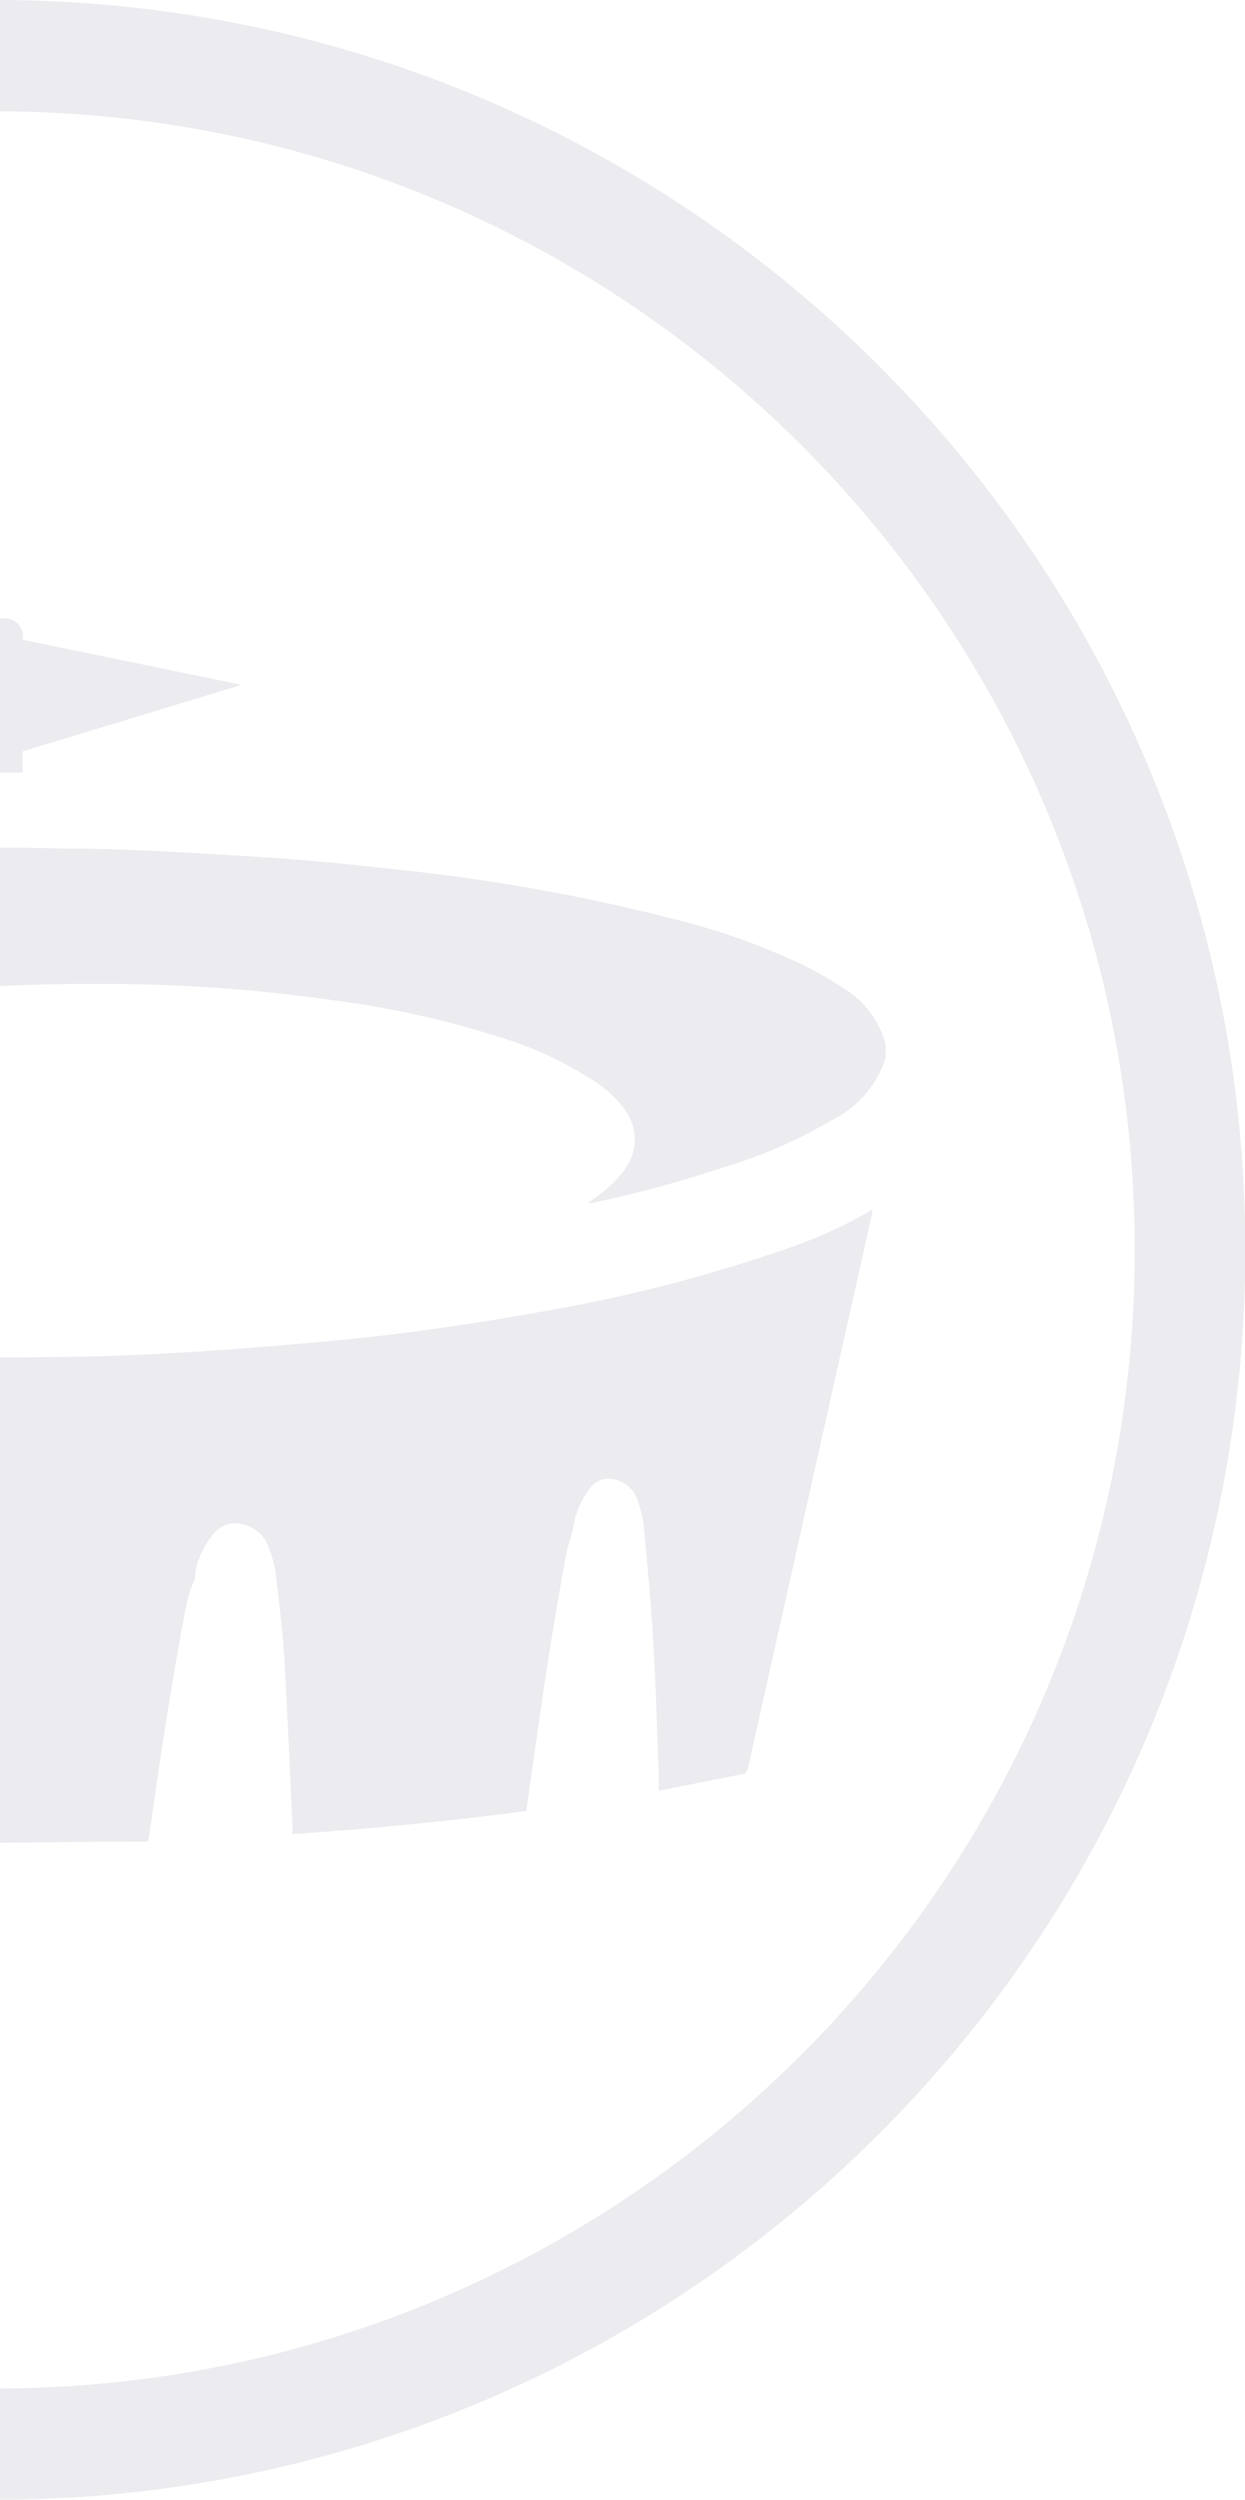 <svg width="127" height="255" viewBox="0 0 127 255" fill="none" xmlns="http://www.w3.org/2000/svg">
<g opacity="0.1" clip-path="url(#clip0_19538_3095)">
<path fill-rule="evenodd" clip-rule="evenodd" d="M-0.484 11.355C-64.718 11.355 -116.721 63.393 -116.721 127.5C-116.721 191.607 -64.718 243.645 -0.484 243.645C63.75 243.645 115.753 191.607 115.753 127.5C115.753 63.393 63.75 11.355 -0.484 11.355ZM-128 127.5C-128 57.045 -70.871 0 -0.484 0C69.903 0 127.032 57.045 127.032 127.5C127.032 197.955 69.903 255 -0.484 255C-70.871 255 -128 197.955 -128 127.5Z" fill="#3B355B"/>
<path d="M90.343 107.915C89.896 109.297 89.174 110.574 88.221 111.669C87.268 112.765 86.103 113.656 84.797 114.29C81.341 116.329 77.648 117.935 73.8 119.072C69.412 120.541 64.942 121.754 60.413 122.705H59.998L60.508 122.323C61.743 121.525 62.823 120.51 63.696 119.327C64.378 118.44 64.748 117.353 64.748 116.235C64.748 115.116 64.378 114.029 63.696 113.143C62.724 111.847 61.498 110.763 60.094 109.955C57.393 108.241 54.478 106.89 51.424 105.939C45.867 104.143 40.16 102.853 34.371 102.082C26.095 100.887 17.742 100.312 9.381 100.361C3.803 100.361 -1.775 100.584 -7.354 101.094C-14.127 101.665 -20.843 102.784 -27.435 104.441C-31.883 105.478 -36.171 107.107 -40.185 109.286C-41.765 110.158 -43.178 111.302 -44.36 112.665C-45.319 113.657 -45.854 114.983 -45.854 116.362C-45.854 117.742 -45.319 119.067 -44.36 120.06C-42.902 121.735 -41.097 123.073 -39.069 123.98C-37.093 124.937 -35.021 125.734 -32.981 126.594C-32.835 126.631 -32.702 126.708 -32.599 126.817C-35.18 126.562 -37.73 126.371 -40.312 126.052L-53.062 124.331C-58.194 123.534 -63.294 122.514 -68.299 121.144C-73.135 119.982 -77.852 118.371 -82.387 116.33C-84.483 115.35 -86.426 114.073 -88.157 112.537C-88.853 111.958 -89.474 111.294 -90.005 110.561C-90.78 109.624 -91.204 108.446 -91.204 107.23C-91.204 106.014 -90.78 104.836 -90.005 103.899C-88.75 102.26 -87.165 100.903 -85.352 99.915C-82.059 98.017 -78.563 96.499 -74.929 95.388C-69.315 93.55 -63.572 92.132 -57.748 91.149C-52.297 90.225 -46.815 89.396 -41.332 88.727C-36.965 88.153 -32.535 87.834 -28.136 87.484C-16.546 86.585 -4.918 86.277 6.703 86.559C13.078 86.559 19.645 87.005 26.083 87.388C30.896 87.675 35.646 88.153 40.491 88.695C50.082 89.688 59.585 91.393 68.923 93.795C73.483 94.923 77.915 96.514 82.151 98.544C83.478 99.214 84.766 99.959 86.008 100.775C88.151 102.059 89.707 104.129 90.343 106.545V107.915Z" fill="#3B355B"/>
<path d="M-30.781 187.093C-38.782 186.551 -46.719 185.786 -54.592 184.734C-54.847 182.981 -55.102 181.26 -55.325 179.539C-55.962 175.299 -56.536 171.06 -57.206 166.789C-57.684 163.856 -58.194 160.955 -58.767 158.055C-59.061 156.685 -59.433 155.333 -59.883 154.007C-60.14 153.308 -60.482 152.644 -60.903 152.03C-61.161 151.576 -61.555 151.215 -62.03 150.997C-62.505 150.78 -63.036 150.718 -63.549 150.819C-64.125 150.922 -64.662 151.182 -65.101 151.57C-65.539 151.958 -65.862 152.459 -66.035 153.019C-66.712 155.176 -67.077 157.42 -67.119 159.68C-67.533 167.171 -67.884 174.63 -68.234 181.993C-68.234 181.993 -68.234 182.28 -68.234 182.471L-76.936 180.75C-77.021 180.703 -77.096 180.639 -77.156 180.562C-77.217 180.485 -77.261 180.398 -77.287 180.304C-77.956 177.435 -78.594 174.534 -79.231 171.634C-81.59 161.009 -83.959 150.384 -86.339 139.759C-87.551 134.467 -88.804 129.112 -90.101 123.694V123.439C-88.539 124.235 -86.913 125.064 -85.383 125.765C-81.19 127.558 -76.863 129.018 -72.442 130.132C-65.917 131.914 -59.298 133.33 -52.616 134.372C-47.547 135.169 -42.447 135.87 -37.347 136.507C-33.267 136.985 -29.124 137.304 -25.012 137.623C-18.223 138.165 -11.401 138.515 -4.58 138.484C2.241 138.452 8.457 138.484 14.959 138.165C21.462 137.846 27.423 137.368 33.638 136.794C41.256 136.093 48.811 134.977 56.333 133.607C64.599 132.141 72.732 130.009 80.654 127.232C83.545 126.232 86.332 124.951 88.973 123.407V123.725C84.893 141.937 80.824 160.127 76.765 178.295C76.606 179.029 76.446 179.762 76.255 180.495C76.255 180.495 76.064 180.909 75.904 180.941L67.203 182.662C67.203 182.089 67.203 181.579 67.203 181.037C67.011 176.51 66.916 171.984 66.629 167.426C66.406 163.41 66.023 159.394 65.641 155.377C65.5 154.484 65.265 153.608 64.939 152.764C64.675 152.151 64.225 151.638 63.653 151.295C63.081 150.952 62.416 150.796 61.752 150.851C61.434 150.902 61.129 151.015 60.856 151.185C60.582 151.354 60.345 151.577 60.158 151.839C59.243 153.025 58.66 154.433 58.469 155.919C58.278 156.844 57.895 157.704 57.736 158.629C57.098 162.135 56.493 165.609 55.951 169.116C55.409 172.622 54.803 176.797 54.261 180.654L53.688 184.734C45.783 185.786 37.75 186.551 29.845 187.093C29.83 186.881 29.83 186.668 29.845 186.456C29.558 180.59 29.335 174.726 28.984 168.892C28.793 165.992 28.443 163.123 28.092 160.254C27.931 159.358 27.674 158.482 27.327 157.64C27.029 156.916 26.505 156.308 25.833 155.906C25.16 155.504 24.377 155.33 23.598 155.409C22.881 155.518 22.232 155.894 21.781 156.461C20.866 157.557 20.231 158.859 19.932 160.254C19.932 160.7 19.932 161.147 19.677 161.561C19.422 161.975 19.103 163.282 18.912 164.143C18.243 167.777 17.605 171.41 17.031 175.044C16.362 179.188 15.788 183.332 15.182 187.476C15.182 187.89 14.896 187.858 14.609 187.858C7.182 187.858 -0.277 188.017 -7.704 188.049C-10.317 188.049 -12.931 188.049 -15.577 187.858C-15.927 187.858 -16.023 187.858 -16.087 187.412C-17.266 179.953 -18.414 172.526 -19.625 165.099C-19.784 164.047 -20.231 163.059 -20.486 161.912C-20.741 160.764 -20.709 160.764 -20.836 160.19C-21.1 158.958 -21.621 157.796 -22.366 156.78C-22.675 156.235 -23.154 155.806 -23.729 155.558C-24.305 155.311 -24.946 155.258 -25.554 155.409C-26.204 155.545 -26.805 155.858 -27.289 156.313C-27.772 156.769 -28.121 157.35 -28.295 157.991C-29.189 161.21 -29.66 164.532 -29.697 167.872C-30.08 174.088 -30.335 180.336 -30.654 186.583C-30.675 186.758 -30.718 186.929 -30.781 187.093Z" fill="#3B355B"/>
<path d="M2.305 76.647V78.814H-1.392C-1.392 78.655 -1.392 78.527 -1.392 78.368V65.012C-1.412 64.746 -1.374 64.479 -1.279 64.23C-1.185 63.98 -1.036 63.755 -0.844 63.569C-0.653 63.383 -0.423 63.242 -0.17 63.156C0.082 63.069 0.351 63.039 0.616 63.068C1.053 63.096 1.465 63.278 1.78 63.581C2.095 63.885 2.293 64.29 2.337 64.725C2.355 64.906 2.355 65.087 2.337 65.267L24.65 69.857L2.305 76.647Z" fill="#3B355B"/>
</g>
<defs>
<clipPath id="clip0_19538_3095">
<rect width="255" height="255" fill="white" transform="translate(-128)"/>
</clipPath>
</defs>
</svg>
